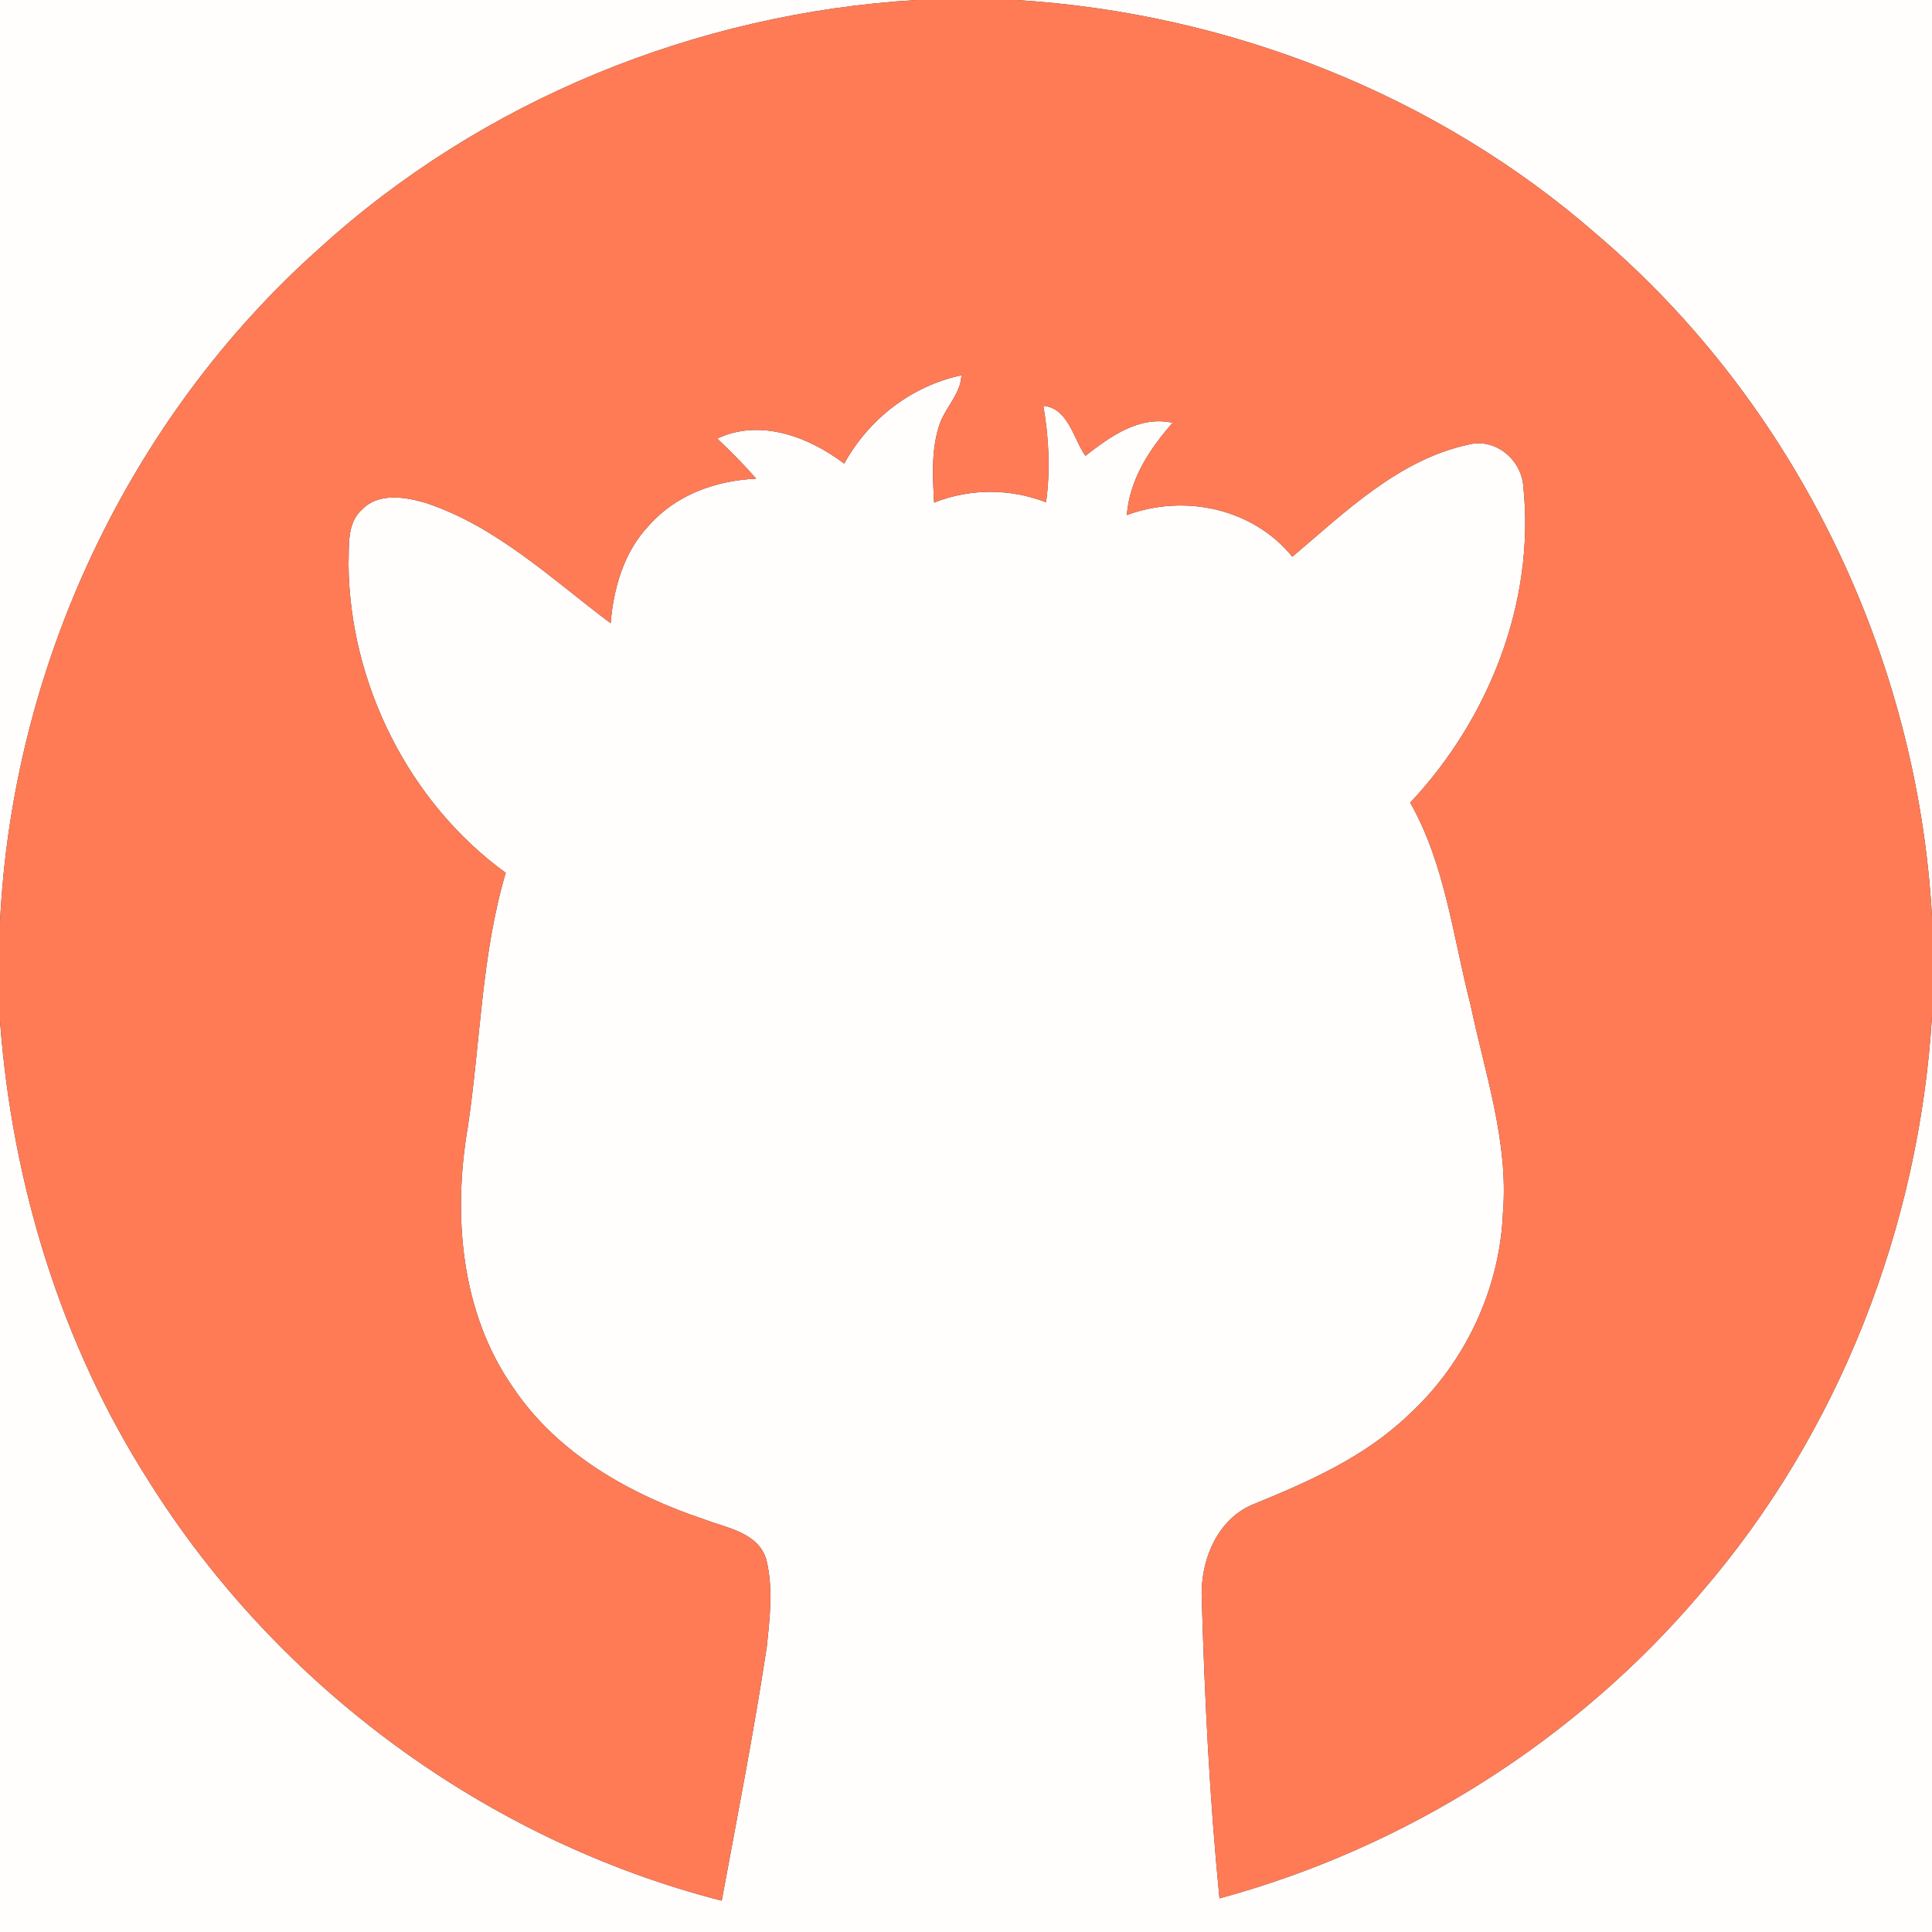 <?xml version="1.0" encoding="UTF-8" ?>
<!DOCTYPE svg PUBLIC "-//W3C//DTD SVG 1.1//EN" "http://www.w3.org/Graphics/SVG/1.1/DTD/svg11.dtd">
<svg width="250pt" height="250pt" viewBox="0 0 250 250" version="1.1" xmlns="http://www.w3.org/2000/svg">
<rect x="0" y="0" width="250" height="250" fill="#333333" stroke="none"/>
<g id="#fffefdff">
<path fill="#fffefd" opacity="1.00" d=" M 0.00 0.00 L 118.58 0.00 C 90.15 1.69 62.34 12.97 41.26 32.20 C 16.57 54.21 1.56 86.38 0.00 119.38 L 0.00 0.00 Z" />
<path fill="#fffefd" opacity="1.00" d=" M 131.53 0.00 L 250.00 0.00 L 250.00 118.64 C 248.14 84.99 232.39 52.27 206.67 30.38 C 185.92 12.22 158.98 1.69 131.53 0.00 Z" />
<path fill="#fffefd" opacity="1.00" d=" M 109.24 59.99 C 112.42 54.22 117.94 49.94 124.41 48.56 C 124.31 50.91 122.47 52.58 121.67 54.67 C 120.46 57.98 120.69 61.57 120.87 65.03 C 125.58 63.19 130.64 63.19 135.36 64.99 C 135.93 60.83 135.72 56.64 135.01 52.52 C 138.20 52.77 138.90 56.77 140.45 58.99 C 143.66 56.49 147.41 53.75 151.74 54.71 C 148.75 58.11 146.18 62.00 145.81 66.65 C 153.29 63.89 162.12 65.77 167.23 72.04 C 174.08 66.25 180.96 59.49 190.02 57.53 C 193.52 56.62 196.91 59.51 197.12 62.99 C 198.66 77.91 192.66 93.04 182.48 103.86 C 187.02 111.89 188.01 121.20 190.28 129.99 C 192.14 138.88 195.23 147.73 194.48 156.94 C 194.08 166.85 189.54 176.45 182.23 183.12 C 176.63 188.49 169.45 191.69 162.36 194.58 C 157.46 196.47 155.26 202.05 155.51 206.99 C 155.89 219.89 156.53 232.80 157.80 245.65 C 181.90 239.11 203.97 225.17 220.11 206.10 C 237.98 185.43 248.33 158.73 250.00 131.52 L 250.00 250.00 L 0.00 250.00 L 0.00 132.11 C 1.57 153.14 7.89 173.89 19.28 191.71 C 35.95 218.29 62.98 238.16 93.39 245.95 C 95.41 235.05 97.54 224.16 99.21 213.19 C 99.61 209.42 100.09 205.49 99.15 201.77 C 98.07 198.29 94.10 197.75 91.17 196.62 C 81.56 193.41 72.15 188.13 66.39 179.54 C 59.61 169.84 58.58 157.26 60.53 145.87 C 62.18 134.90 62.28 123.63 65.44 112.94 C 52.93 103.88 45.24 88.45 45.10 73.05 C 45.19 70.63 44.85 67.68 46.87 65.91 C 48.98 63.74 52.36 64.29 54.98 65.04 C 64.23 68.08 71.39 74.93 79.02 80.65 C 79.39 76.07 80.74 71.40 83.97 68.00 C 87.45 64.03 92.68 62.16 97.85 61.94 C 96.27 60.12 94.56 58.41 92.81 56.75 C 98.36 54.12 104.67 56.53 109.24 59.99 Z" />
</g>
<g id="#ff7b56ff">
<path fill="#ff7b56" opacity="1.00" d=" M 118.58 0.00 L 131.53 0.00 C 158.98 1.69 185.92 12.22 206.67 30.38 C 232.39 52.27 248.14 84.99 250.00 118.64 L 250.00 131.52 C 248.33 158.73 237.98 185.43 220.11 206.10 C 203.97 225.17 181.90 239.11 157.80 245.65 C 156.53 232.80 155.89 219.89 155.51 206.99 C 155.26 202.05 157.46 196.47 162.36 194.58 C 169.45 191.69 176.63 188.49 182.23 183.12 C 189.54 176.45 194.08 166.85 194.48 156.94 C 195.23 147.73 192.14 138.88 190.28 129.99 C 188.01 121.20 187.02 111.89 182.48 103.86 C 192.66 93.04 198.66 77.91 197.12 62.99 C 196.91 59.51 193.52 56.62 190.02 57.53 C 180.96 59.49 174.08 66.25 167.23 72.04 C 162.12 65.77 153.29 63.89 145.81 66.65 C 146.18 62.00 148.75 58.11 151.74 54.71 C 147.41 53.75 143.66 56.49 140.45 58.99 C 138.90 56.77 138.20 52.77 135.01 52.52 C 135.72 56.64 135.93 60.83 135.36 64.99 C 130.64 63.19 125.58 63.19 120.87 65.03 C 120.69 61.57 120.46 57.98 121.67 54.67 C 122.47 52.58 124.31 50.91 124.41 48.56 C 117.94 49.94 112.42 54.22 109.24 59.99 C 104.67 56.53 98.36 54.12 92.81 56.75 C 94.56 58.41 96.27 60.12 97.85 61.94 C 92.68 62.16 87.45 64.03 83.97 68.00 C 80.74 71.40 79.39 76.07 79.02 80.65 C 71.39 74.93 64.23 68.08 54.98 65.04 C 52.36 64.29 48.98 63.74 46.87 65.91 C 44.85 67.68 45.19 70.63 45.10 73.05 C 45.24 88.45 52.93 103.88 65.44 112.94 C 62.28 123.63 62.18 134.90 60.53 145.87 C 58.58 157.26 59.61 169.84 66.39 179.54 C 72.15 188.13 81.56 193.41 91.17 196.62 C 94.10 197.75 98.07 198.29 99.15 201.77 C 100.09 205.49 99.61 209.42 99.21 213.19 C 97.54 224.16 95.41 235.05 93.39 245.95 C 62.98 238.16 35.95 218.29 19.28 191.71 C 7.89 173.89 1.57 153.14 0.00 132.11 L 0.00 119.38 C 1.56 86.38 16.57 54.21 41.26 32.20 C 62.34 12.97 90.15 1.69 118.58 0.00 Z" />
</g>
</svg>

